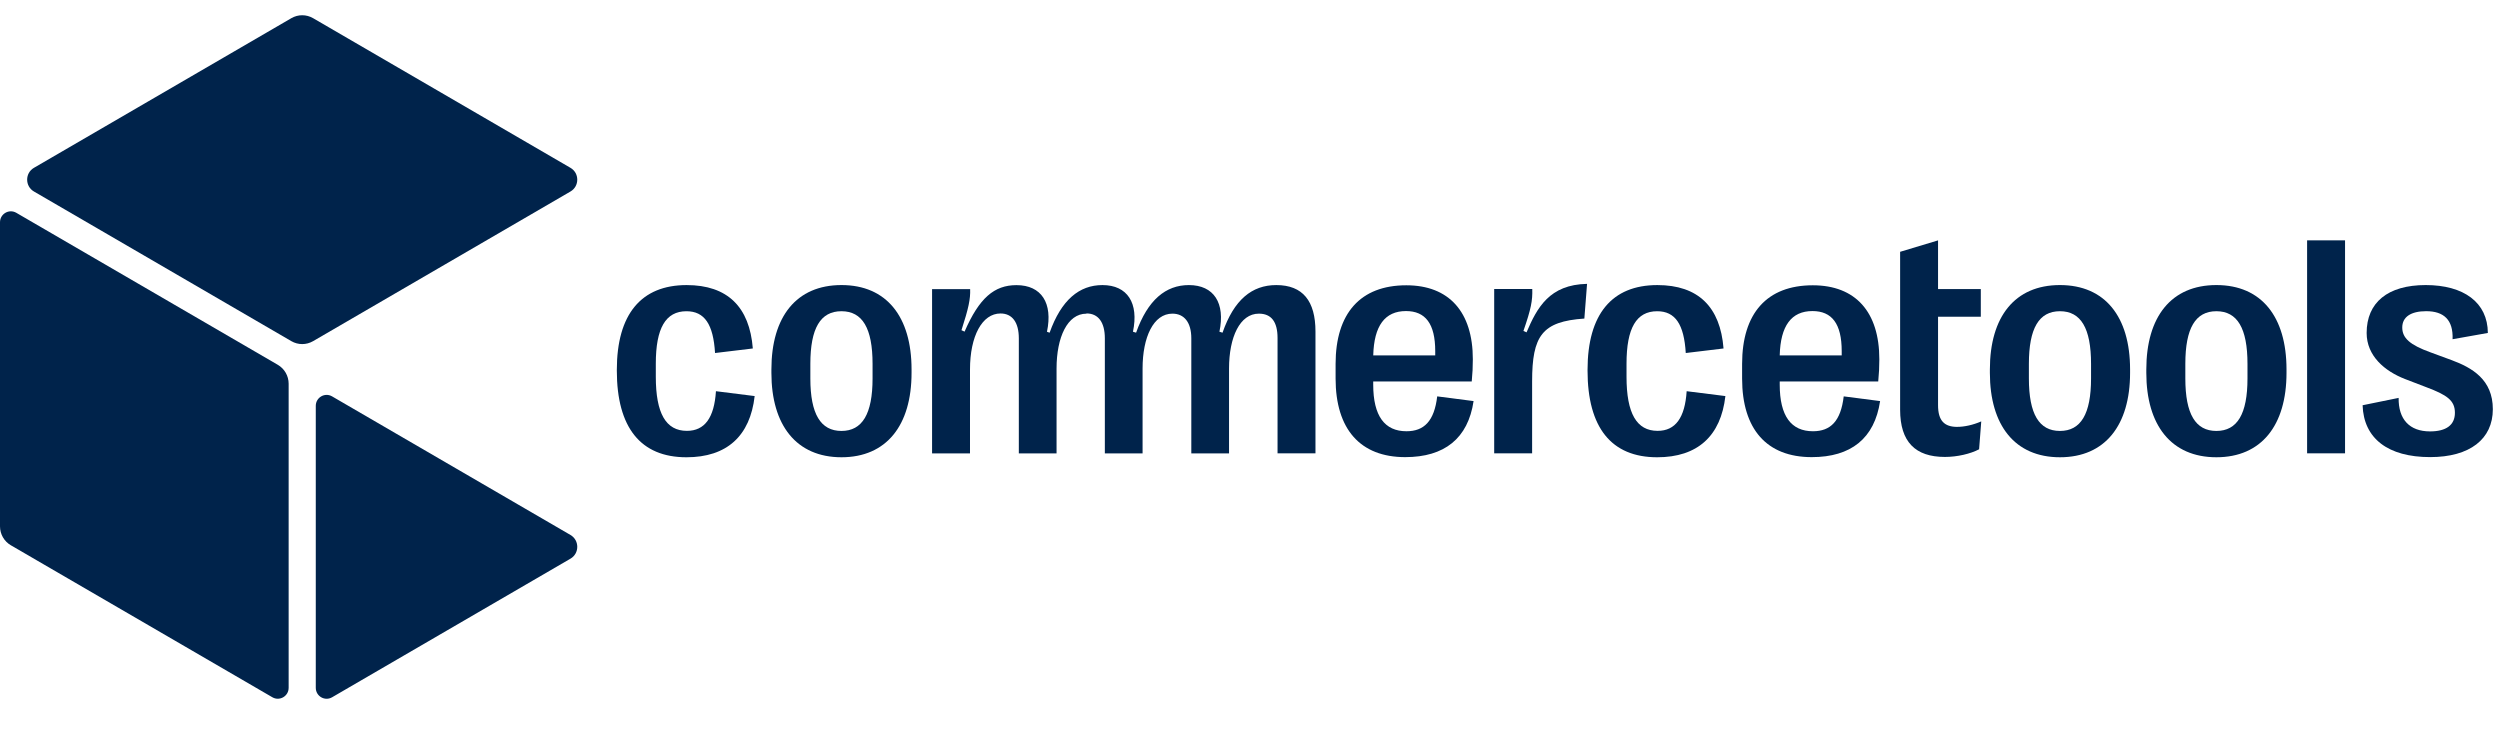 <svg xmlns="http://www.w3.org/2000/svg" width="164" height="48" viewBox="0 0 164 48" fill="none" aria-hidden="true">
<g clip-path="url(#clip0_9329_27193)">
<path d="M-6.10352e-05 34.526V14.581C-6.10352e-05 14.028 0.593 13.685 1.068 13.959L18.223 23.931C18.664 24.188 18.935 24.662 18.935 25.173V45.119C18.935 45.671 18.342 46.015 17.867 45.74L0.712 35.77C0.271 35.514 -6.10352e-05 35.04 -6.10352e-05 34.528V34.526Z" fill="#00234B"></path>
<path d="M2.226 11.01L19.113 1.192C19.554 0.936 20.096 0.936 20.538 1.192L37.424 11.01C38.017 11.355 38.017 12.217 37.424 12.562L20.538 22.38C20.096 22.636 19.554 22.636 19.113 22.38L2.226 12.562C1.633 12.217 1.633 11.355 2.226 11.01Z" fill="#00234B"></path>
<path d="M20.715 45.12V26.624C20.715 26.071 21.308 25.727 21.784 26.002L37.424 35.095C38.017 35.441 38.017 36.303 37.424 36.648L21.784 45.742C21.308 46.018 20.715 45.672 20.715 45.12Z" fill="#00234B"></path>
<path d="M94.281 26C94.09 27.632 93.414 28.29 92.264 28.29C90.838 28.29 90.083 27.295 90.083 25.231V25.025H96.546C96.598 24.5 96.618 24.049 96.618 23.569C96.618 20.46 95.056 18.715 92.254 18.715C89.245 18.715 87.615 20.549 87.615 23.878V24.831C87.615 28.159 89.235 29.988 92.182 29.988C94.752 29.988 96.303 28.764 96.667 26.311L94.281 26.002V26ZM92.233 20.406C93.509 20.406 94.151 21.238 94.151 23.035V23.313H90.085C90.134 21.372 90.849 20.406 92.233 20.406Z" fill="#00234B"></path>
<path d="M46.966 25.663L49.506 25.982C49.209 28.601 47.68 29.997 45.032 29.997C42.023 29.997 40.464 28.047 40.464 24.309V24.266C40.464 20.613 42.062 18.701 45.042 18.701C47.73 18.701 49.171 20.141 49.385 22.86L46.907 23.158C46.794 21.279 46.221 20.417 45.032 20.417C43.664 20.417 43.021 21.526 43.021 23.858V24.719C43.021 27.12 43.684 28.264 45.061 28.264C46.234 28.264 46.853 27.402 46.966 25.665V25.663Z" fill="#00234B"></path>
<path d="M55.201 18.7C52.244 18.7 50.604 20.774 50.604 24.235V24.461C50.604 27.899 52.246 29.996 55.201 29.996C58.156 29.996 59.798 27.899 59.798 24.461V24.235C59.798 20.774 58.156 18.7 55.201 18.7ZM57.24 24.829C57.24 27.162 56.563 28.27 55.199 28.27C53.835 28.27 53.159 27.162 53.159 24.829V23.867C53.159 21.534 53.821 20.416 55.199 20.416C56.578 20.416 57.24 21.534 57.24 23.867V24.829Z" fill="#00234B"></path>
<path d="M145.395 18.7C142.438 18.7 140.798 20.774 140.798 24.235V24.461C140.798 27.899 142.438 29.996 145.395 29.996C148.352 29.996 149.995 27.899 149.995 24.461V24.235C149.995 20.774 148.35 18.7 145.395 18.7ZM147.435 24.829C147.435 27.162 146.764 28.27 145.395 28.27C144.026 28.27 143.358 27.162 143.358 24.829V23.867C143.358 21.534 144.02 20.416 145.395 20.416C146.771 20.416 147.435 21.534 147.435 23.867V24.829Z" fill="#00234B"></path>
<path d="M153.835 15.767H151.346V29.738H153.835V15.767Z" fill="#00234B"></path>
<path d="M110.645 25.663L113.186 25.982C112.888 28.601 111.36 29.997 108.711 29.997C105.702 29.997 104.143 28.047 104.143 24.309V24.266C104.143 20.613 105.741 18.701 108.721 18.701C111.41 18.701 112.851 20.141 113.064 22.86L110.586 23.158C110.474 21.279 109.9 20.417 108.711 20.417C107.343 20.417 106.7 21.526 106.7 23.858V24.719C106.7 27.12 107.363 28.264 108.74 28.264C109.913 28.264 110.532 27.402 110.645 25.665V25.663Z" fill="#00234B"></path>
<path d="M163.53 26.844C163.53 28.805 162.02 29.986 159.42 29.986C156.647 29.986 155.056 28.762 154.987 26.584L157.35 26.102C157.33 27.509 158.065 28.3 159.41 28.3C160.462 28.3 161.042 27.889 161.042 27.079C161.042 26.27 160.524 25.908 159.157 25.397L157.789 24.872C156.425 24.347 155.252 23.342 155.252 21.842C155.252 19.85 156.629 18.7 159.127 18.7C161.625 18.7 163.193 19.842 163.203 21.842L160.889 22.253C160.939 20.978 160.31 20.414 159.157 20.414C158.148 20.414 157.588 20.796 157.588 21.483C157.588 22.171 158.077 22.622 159.444 23.115L160.808 23.617C162.175 24.122 163.53 24.901 163.53 26.843V26.844Z" fill="#00234B"></path>
<path d="M135.133 18.7C132.176 18.7 130.536 20.774 130.536 24.235V24.461C130.536 27.899 132.176 29.996 135.133 29.996C138.09 29.996 139.733 27.899 139.733 24.461V24.235C139.733 20.774 138.088 18.7 135.133 18.7ZM137.173 24.829C137.173 27.162 136.5 28.27 135.133 28.27C133.765 28.27 133.095 27.162 133.095 24.829V23.867C133.095 21.534 133.757 20.416 135.133 20.416C136.508 20.416 137.173 21.534 137.173 23.867V24.829Z" fill="#00234B"></path>
<path d="M128.399 28.002C128.859 28.002 129.43 27.879 129.97 27.644L129.829 29.473C129.265 29.771 128.397 29.975 127.584 29.975C125.646 29.975 124.648 28.989 124.648 26.875V16.519L127.136 15.769V18.962H129.941V20.777H127.136V26.578C127.136 27.606 127.554 28.004 128.399 28.004V28.002Z" fill="#00234B"></path>
<path d="M120.948 26C120.757 27.632 120.082 28.29 118.931 28.29C117.503 28.29 116.75 27.295 116.75 25.231V25.025H123.212C123.264 24.5 123.284 24.049 123.284 23.569C123.284 20.46 121.723 18.715 118.921 18.715C115.912 18.715 114.282 20.549 114.282 23.878V24.831C114.282 28.159 115.902 29.988 118.849 29.988C121.42 29.988 122.969 28.764 123.335 26.311L120.948 26.002V26ZM118.898 20.406C120.174 20.406 120.816 21.238 120.816 23.035V23.313H116.75C116.799 21.372 117.515 20.406 118.898 20.406Z" fill="#00234B"></path>
<path d="M68.855 21.824C69.621 19.675 70.8 18.701 72.32 18.701C73.961 18.701 74.717 19.883 74.322 21.761L74.527 21.824C75.292 19.675 76.472 18.701 77.991 18.701C79.633 18.701 80.389 19.883 79.994 21.761L80.198 21.824C80.95 19.667 82.121 18.701 83.723 18.701C85.467 18.701 86.295 19.749 86.295 21.751V29.739H83.807V22.174C83.807 21.106 83.398 20.575 82.582 20.575C81.338 20.575 80.625 22.115 80.625 24.176V29.741H78.15V22.195C78.15 21.149 77.684 20.575 76.91 20.575C75.668 20.575 74.953 22.115 74.953 24.176V29.741H72.478V22.195C72.478 21.149 72.05 20.562 71.276 20.562H71.273V20.577C71.273 20.577 71.269 20.577 71.267 20.577C70.026 20.577 69.31 22.116 69.31 24.178V29.742H66.835V22.197C66.835 21.151 66.408 20.564 65.633 20.564C64.431 20.564 63.632 22.044 63.632 24.24V29.742H61.144V18.965H63.642C63.665 19.621 63.541 20.205 63.072 21.662L63.276 21.755C64.235 19.547 65.223 18.705 66.681 18.705C68.322 18.705 69.077 19.886 68.681 21.764L68.858 21.827L68.855 21.824Z" fill="#00234B"></path>
<path d="M103.934 20.898C101.158 21.087 100.507 22.021 100.507 25.027V29.738H98.019V18.96H100.517C100.54 19.72 100.438 20.264 99.937 21.71L100.141 21.802C100.837 20.172 101.646 18.672 104.111 18.621L103.934 20.896V20.898Z" fill="#00234B"></path>
</g>
<defs>
<clipPath id="clip0_9329_27193">
<rect width="164" height="48" fill="white"></rect>
</clipPath>
</defs>
</svg>